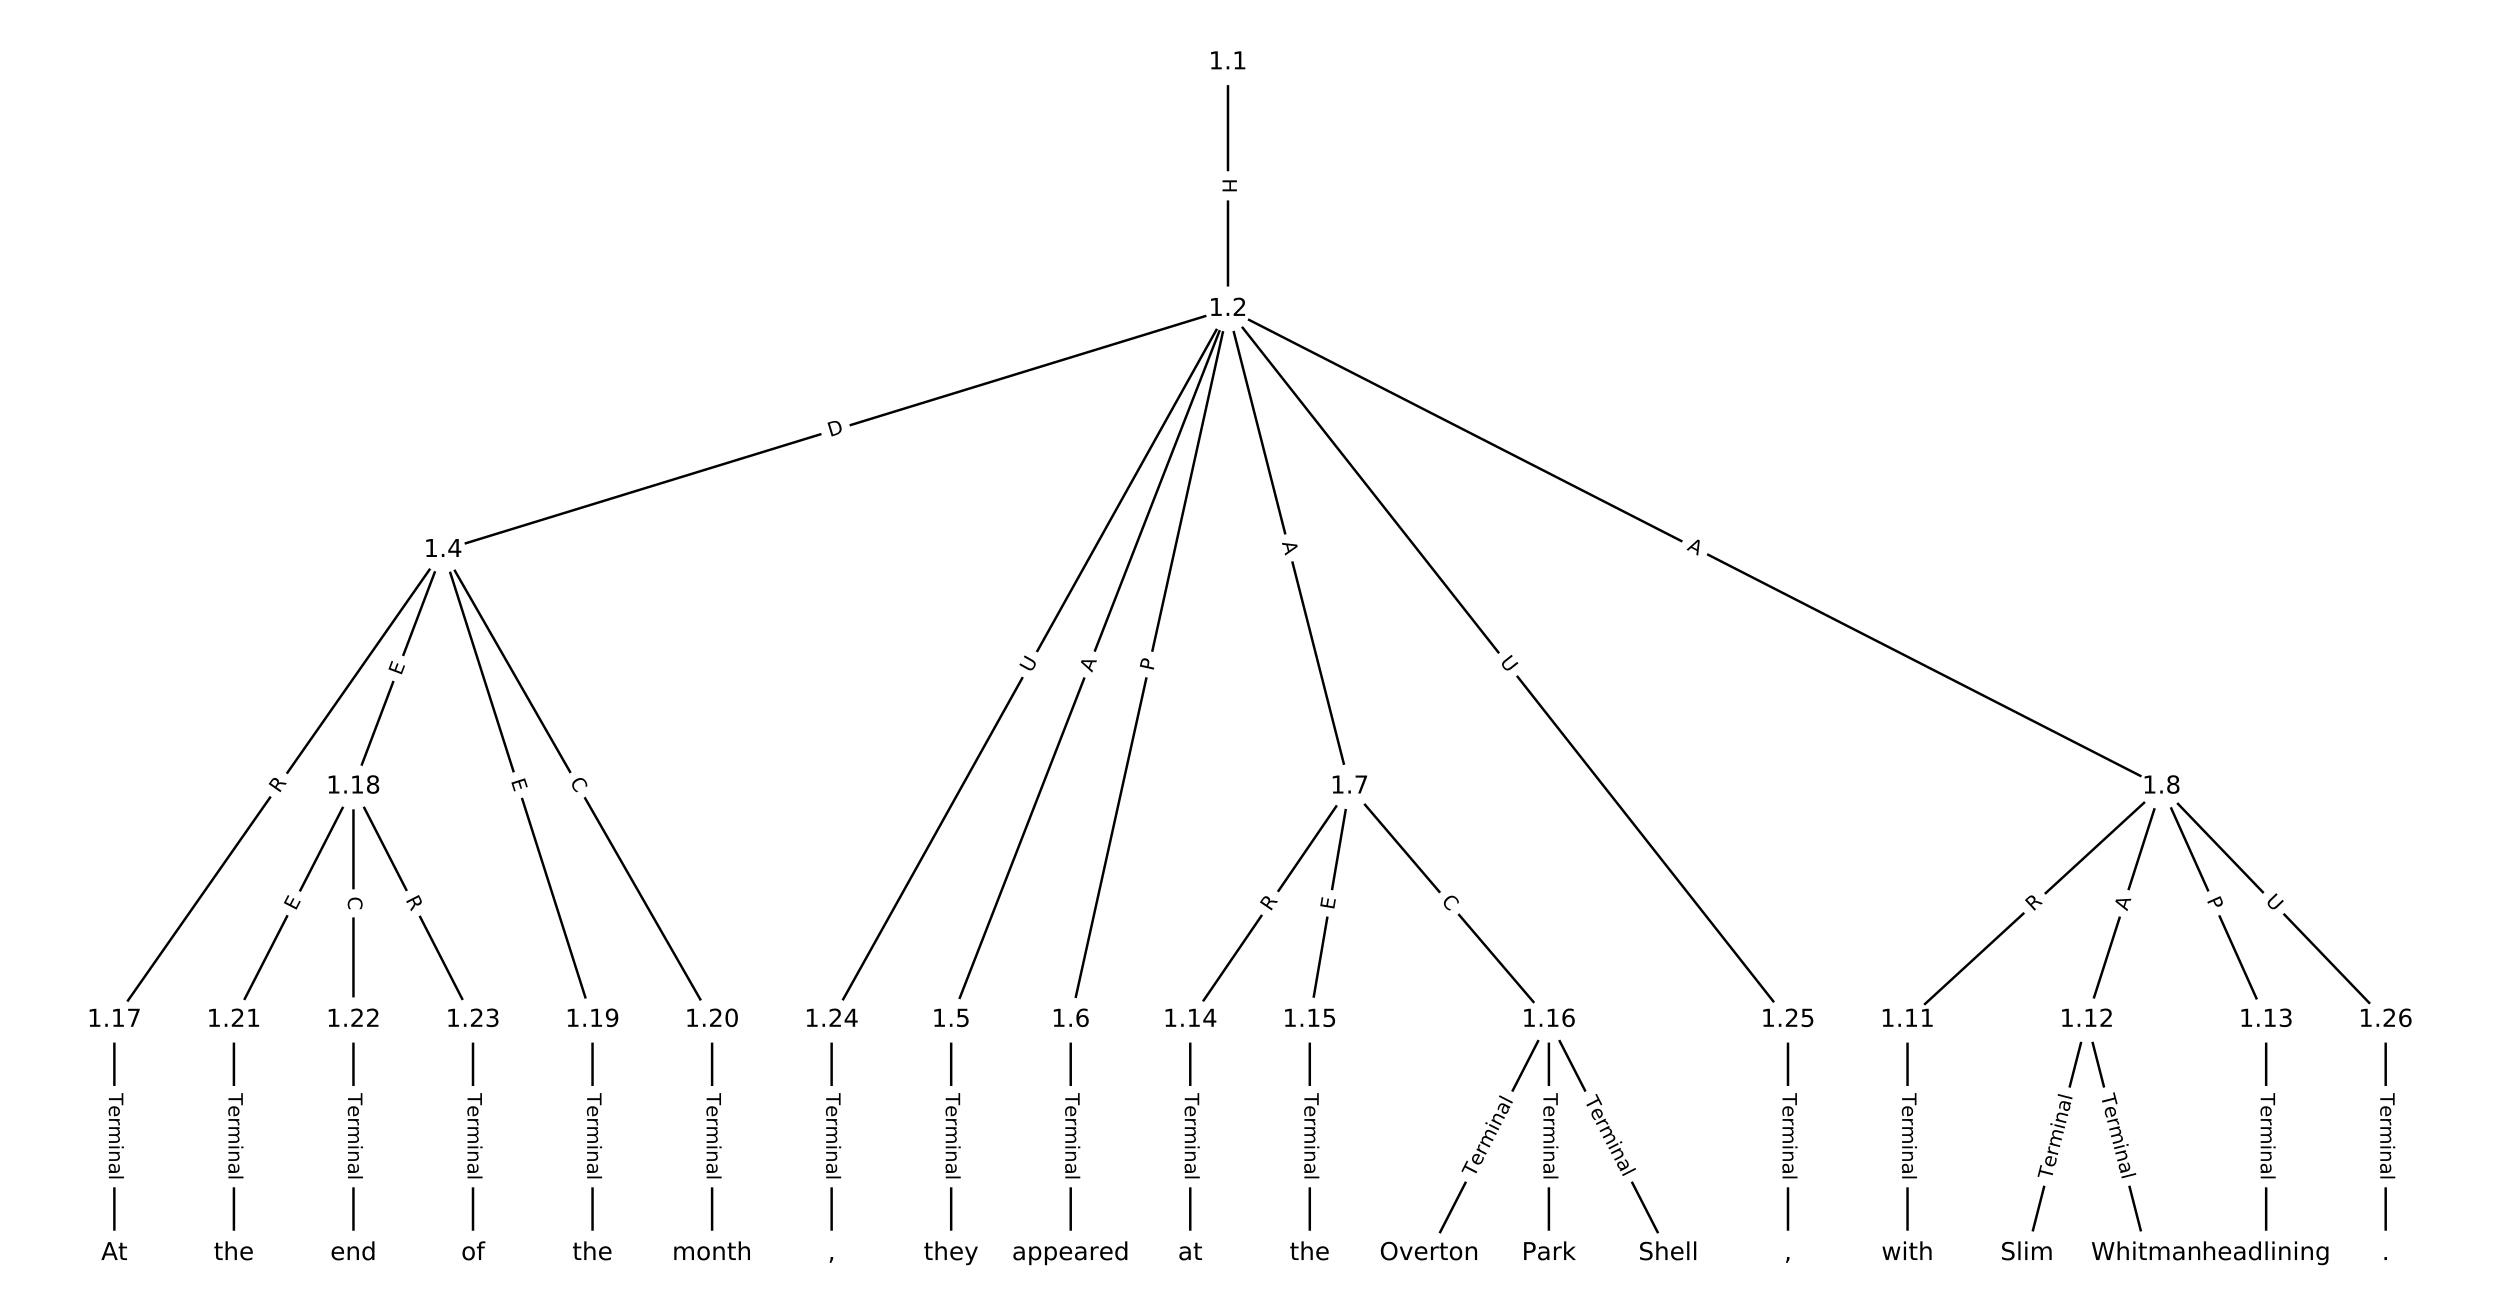 <?xml version="1.0" encoding="UTF-8"?>
<!DOCTYPE svg  PUBLIC '-//W3C//DTD SVG 1.1//EN'  'http://www.w3.org/Graphics/SVG/1.1/DTD/svg11.dtd'>
<svg width="1013.3pt" height="533.33pt" version="1.1" viewBox="0 0 1013.3 533.33" xmlns="http://www.w3.org/2000/svg" xmlns:xlink="http://www.w3.org/1999/xlink">
<defs>
<style type="text/css">*{stroke-linecap:butt;stroke-linejoin:round;white-space:pre;}</style>
</defs>
<path d="m0 533.33h1013.3v-533.33h-1013.3z" fill="#fff"/>
<g fill="none" stroke="#000">
<path d="m497.73 25.348v99.942" clip-path="url(#a)"/>
<path d="m497.73 125.29-318.12 97.716" clip-path="url(#a)"/>
<path d="m497.73 125.29-112.19 288.14" clip-path="url(#a)"/>
<path d="m497.73 125.29-63.739 288.14" clip-path="url(#a)"/>
<path d="m497.73 125.29 49.319 193.59" clip-path="url(#a)"/>
<path d="m497.73 125.29 378.4 193.59" clip-path="url(#a)"/>
<path d="m497.73 125.29-160.65 288.14" clip-path="url(#a)"/>
<path d="m497.73 125.29 226.98 288.14" clip-path="url(#a)"/>
<path d="m179.61 223.01-133.25 190.42" clip-path="url(#a)"/>
<path d="m179.61 223.01-36.34 95.87" clip-path="url(#a)"/>
<path d="m179.61 223.01 60.567 190.42" clip-path="url(#a)"/>
<path d="m179.61 223.01 109.02 190.42" clip-path="url(#a)"/>
<path d="m385.53 413.43v94.555" clip-path="url(#a)"/>
<path d="m433.99 413.43v94.555" clip-path="url(#a)"/>
<path d="m547.04 318.88-64.605 94.555" clip-path="url(#a)"/>
<path d="m547.04 318.88-16.151 94.555" clip-path="url(#a)"/>
<path d="m547.04 318.88 80.756 94.555" clip-path="url(#a)"/>
<path d="m876.12 318.88-102.96 94.555" clip-path="url(#a)"/>
<path d="m876.12 318.88-30.283 94.555" clip-path="url(#a)"/>
<path d="m876.12 318.88 42.397 94.555" clip-path="url(#a)"/>
<path d="m876.12 318.88 90.85 94.555" clip-path="url(#a)"/>
<path d="m773.16 413.43v94.555" clip-path="url(#a)"/>
<path d="m845.84 413.43-24.227 94.555" clip-path="url(#a)"/>
<path d="m845.84 413.43 24.227 94.555" clip-path="url(#a)"/>
<path d="m918.52 413.43v94.555" clip-path="url(#a)"/>
<path d="m482.44 413.43v94.555" clip-path="url(#a)"/>
<path d="m530.89 413.43v94.555" clip-path="url(#a)"/>
<path d="m627.8 413.43-48.453 94.555" clip-path="url(#a)"/>
<path d="m627.8 413.43v94.555" clip-path="url(#a)"/>
<path d="m627.8 413.43 48.453 94.555" clip-path="url(#a)"/>
<path d="m46.359 413.43v94.555" clip-path="url(#a)"/>
<path d="m143.27 318.88-48.453 94.555" clip-path="url(#a)"/>
<path d="m143.27 318.88v94.555" clip-path="url(#a)"/>
<path d="m143.27 318.88 48.453 94.555" clip-path="url(#a)"/>
<path d="m240.17 413.43v94.555" clip-path="url(#a)"/>
<path d="m288.63 413.43v94.555" clip-path="url(#a)"/>
<path d="m94.812 413.43v94.555" clip-path="url(#a)"/>
<path d="m143.27 413.43v94.555" clip-path="url(#a)"/>
<path d="m191.72 413.43v94.555" clip-path="url(#a)"/>
<path d="m337.08 413.43v94.555" clip-path="url(#a)"/>
<path d="m724.71 413.43v94.555" clip-path="url(#a)"/>
<path d="m966.97 413.43v94.555" clip-path="url(#a)"/>
</g>
<path d="m491.45 72.311v6.016q0 2.4 2.4 2.4h7.742q2.4 0 2.4-2.4v-6.016q0-2.4-2.4-2.4h-7.742q-2.4 0-2.4 2.4z" clip-path="url(#a)" fill="#fff" stroke="#fff"/>
<g clip-path="url(#a)">
<defs>
<path id="ai" d="m9.812 72.906h9.859v-29.891h35.844v29.891h9.859v-72.906h-9.859v34.719h-35.844v-34.719h-9.859z"/>
</defs>
<g transform="translate(495.52 72.311) rotate(90) scale(.08 -.08)">
<use xlink:href="#ai"/>
</g>
</g>
<path d="m337.56 181.05 5.888-1.809q2.294-0.705 1.589-2.999l-2.273-7.401q-0.705-2.294-2.999-1.589l-5.888 1.809q-2.294 0.705-1.589 2.999l2.273 7.401q0.705 2.294 2.999 1.589z" clip-path="url(#a)" fill="#fff" stroke="#fff"/>
<g clip-path="url(#a)">
<defs>
<path id="aj" d="m19.672 64.797v-56.688h11.922q15.094 0 22.094 6.828 7 6.844 7 21.594 0 14.641-7 21.453t-22.094 6.812zm-9.859 8.109h20.266q21.188 0 31.094-8.812 9.922-8.812 9.922-27.562 0-18.859-9.969-27.703-9.953-8.828-31.047-8.828h-20.266z"/>
</defs>
<g transform="translate(336.37 177.16) rotate(-17.075) scale(.08 -.08)">
<use xlink:href="#aj"/>
</g>
</g>
<path d="m446.48 274.19 1.986-5.1q0.871-2.236-1.366-3.107l-7.215-2.809q-2.236-0.871-3.107 1.366l-1.986 5.1q-0.871 2.236 1.366 3.107l7.215 2.809q2.236 0.871 3.107-1.366z" clip-path="url(#a)" fill="#fff" stroke="#fff"/>
<g clip-path="url(#a)">
<defs>
<path id="p" d="m34.188 63.188-13.391-36.281h26.812zm-5.578 9.719h11.188l27.781-72.906h-10.25l-6.641 18.703h-32.859l-6.641-18.703h-10.406z"/>
</defs>
<g transform="translate(442.69 272.71) rotate(-68.726) scale(.08 -.08)">
<use xlink:href="#p"/>
</g>
</g>
<path d="m471.46 273.07 1.042-4.71q0.518-2.343-1.825-2.862l-7.56-1.672q-2.343-0.518-2.862 1.825l-1.042 4.71q-0.518 2.343 1.825 2.862l7.56 1.672q2.343 0.518 2.862-1.825z" clip-path="url(#a)" fill="#fff" stroke="#fff"/>
<g clip-path="url(#a)">
<defs>
<path id="t" d="m19.672 64.797v-27.391h12.406q6.891 0 10.641 3.562 3.766 3.562 3.766 10.156 0 6.547-3.766 10.109-3.75 3.562-10.641 3.562zm-9.859 8.109h22.266q12.266 0 18.531-5.547 6.281-5.547 6.281-16.234 0-10.797-6.281-16.312-6.266-5.516-18.531-5.516h-12.406v-29.297h-9.859z"/>
</defs>
<g transform="translate(467.49 272.19) rotate(-77.527) scale(.08 -.08)">
<use xlink:href="#t"/>
</g>
</g>
<path d="m515.63 220.98 1.351 5.303q0.593 2.326 2.918 1.733l7.503-1.911q2.326-0.593 1.733-2.918l-1.351-5.303q-0.593-2.326-2.918-1.733l-7.503 1.911q-2.326 0.593-1.733 2.918z" clip-path="url(#a)" fill="#fff" stroke="#fff"/>
<g clip-path="url(#a)">
<g transform="translate(519.57 219.98) rotate(75.707) scale(.08 -.08)">
<use xlink:href="#p"/>
</g>
</g>
<path d="m681.63 226.42 4.872 2.493q2.137 1.093 3.23-1.044l3.526-6.893q1.093-2.137-1.044-3.23l-4.872-2.493q-2.137-1.093-3.23 1.044l-3.526 6.893q-1.093 2.137 1.044 3.23z" clip-path="url(#a)" fill="#fff" stroke="#fff"/>
<g clip-path="url(#a)">
<g transform="translate(683.48 222.8) rotate(27.094) scale(.08 -.08)">
<use xlink:href="#p"/>
</g>
</g>
<path d="m421.45 274.97 2.851-5.114q1.169-2.096-0.928-3.265l-6.763-3.77q-2.096-1.169-3.265 0.928l-2.851 5.114q-1.169 2.096 0.928 3.265l6.763 3.77q2.096 1.169 3.265-0.928z" clip-path="url(#a)" fill="#fff" stroke="#fff"/>
<g clip-path="url(#a)">
<defs>
<path id="s" d="m8.688 72.906h9.922v-44.297q0-11.719 4.234-16.875 4.25-5.141 13.781-5.141 9.469 0 13.719 5.141 4.25 5.156 4.25 16.875v44.297h9.906v-45.516q0-14.25-7.062-21.531-7.047-7.281-20.812-7.281-13.828 0-20.891 7.281-7.047 7.281-7.047 21.531z"/>
</defs>
<g transform="translate(417.91 272.99) rotate(-60.859) scale(.08 -.08)">
<use xlink:href="#s"/>
</g>
</g>
<path d="m604.48 270.94 3.623 4.599q1.485 1.885 3.37 0.4l6.082-4.791q1.885-1.485 0.4-3.37l-3.623-4.599q-1.485-1.885-3.37-0.4l-6.082 4.791q-1.885 1.485-0.4 3.37z" clip-path="url(#a)" fill="#fff" stroke="#fff"/>
<g clip-path="url(#a)">
<g transform="translate(607.67 268.43) rotate(51.771) scale(.08 -.08)">
<use xlink:href="#s"/>
</g>
</g>
<path d="m116.53 324.09 3.187-4.554q1.376-1.966-0.59-3.342l-6.344-4.439q-1.966-1.376-3.342 0.59l-3.187 4.554q-1.376 1.966 0.59 3.342l6.344 4.439q1.966 1.376 3.342-0.59z" clip-path="url(#a)" fill="#fff" stroke="#fff"/>
<g clip-path="url(#a)">
<defs>
<path id="q" d="m44.391 34.188q3.172-1.078 6.172-4.594t6.031-9.672l10.016-19.922h-10.609l-9.312 18.703q-3.625 7.328-7.016 9.719t-9.25 2.391h-10.75v-30.812h-9.859v72.906h22.266q12.5 0 18.656-5.234 6.156-5.219 6.156-15.766 0-6.891-3.203-11.438-3.203-4.531-9.297-6.281zm-24.719 30.609v-25.875h12.406q7.125 0 10.766 3.297t3.641 9.688-3.641 9.641-10.766 3.25z"/>
</defs>
<g transform="translate(113.2 321.76) rotate(-55.018) scale(.08 -.08)">
<use xlink:href="#q"/>
</g>
</g>
<path d="m166.4 275.53 1.792-4.727q0.851-2.244-1.393-3.095l-7.24-2.744q-2.244-0.851-3.095 1.393l-1.792 4.727q-0.851 2.244 1.393 3.095l7.24 2.744q2.244 0.851 3.095-1.393z" clip-path="url(#a)" fill="#fff" stroke="#fff"/>
<g clip-path="url(#a)">
<defs>
<path id="r" d="m9.812 72.906h46.094v-8.312h-36.234v-21.578h34.719v-8.297h-34.719v-26.422h37.109v-8.297h-46.969z"/>
</defs>
<g transform="translate(162.6 274.09) rotate(-69.24) scale(.08 -.08)">
<use xlink:href="#r"/>
</g>
</g>
<path d="m203.15 317.71 1.532 4.817q0.727 2.287 3.014 1.56l7.378-2.347q2.287-0.727 1.56-3.014l-1.532-4.817q-0.727-2.287-3.014-1.56l-7.378 2.347q-2.287 0.727-1.56 3.014z" clip-path="url(#a)" fill="#fff" stroke="#fff"/>
<g clip-path="url(#a)">
<g transform="translate(207.02 316.48) rotate(72.356) scale(.08 -.08)">
<use xlink:href="#r"/>
</g>
</g>
<path d="m227.29 318.91 2.776 4.848q1.192 2.083 3.275 0.89l6.719-3.847q2.083-1.192 0.89-3.275l-2.776-4.848q-1.192-2.083-3.275-0.89l-6.719 3.847q-2.083 1.192-0.89 3.275z" clip-path="url(#a)" fill="#fff" stroke="#fff"/>
<g clip-path="url(#a)">
<defs>
<path id="u" d="m64.406 67.281v-10.391q-4.984 4.641-10.625 6.922-5.641 2.297-11.984 2.297-12.5 0-19.141-7.641t-6.641-22.094q0-14.406 6.641-22.047t19.141-7.641q6.344 0 11.984 2.297t10.625 6.938v-10.312q-5.172-3.516-10.969-5.281-5.781-1.75-12.219-1.75-16.562 0-26.094 10.125-9.516 10.141-9.516 27.672 0 17.578 9.516 27.703 9.531 10.141 26.094 10.141 6.531 0 12.312-1.734 5.797-1.734 10.875-5.203z"/>
</defs>
<g transform="translate(230.81 316.89) rotate(60.208) scale(.08 -.08)">
<use xlink:href="#u"/>
</g>
</g>
<path d="m379.26 443.07v35.285q0 2.4 2.4 2.4h7.742q2.4 0 2.4-2.4v-35.285q0-2.4-2.4-2.4h-7.742q-2.4 0-2.4 2.4z" clip-path="url(#a)" fill="#fff" stroke="#fff"/>
<g clip-path="url(#a)">
<defs>
<path id="l" d="m-0.297 72.906h61.672v-8.312h-25.875v-64.594h-9.906v64.594h-25.891z"/>
<path id="d" d="m56.203 29.594v-4.391h-41.312q0.594-9.281 5.594-14.141t13.938-4.859q5.172 0 10.031 1.266t9.656 3.812v-8.5q-4.844-2.047-9.922-3.125t-10.297-1.078q-13.094 0-20.734 7.609-7.641 7.625-7.641 20.625 0 13.422 7.25 21.297 7.25 7.891 19.562 7.891 11.031 0 17.453-7.109 6.422-7.094 6.422-19.297zm-8.984 2.641q-0.094 7.359-4.125 11.75-4.031 4.406-10.672 4.406-7.516 0-12.031-4.25t-5.203-11.969z"/>
<path id="j" d="m41.109 46.297q-1.516 0.875-3.297 1.281-1.781 0.422-3.922 0.422-7.625 0-11.703-4.953t-4.078-14.234v-28.812h-9.031v54.688h9.031v-8.5q2.844 4.984 7.375 7.391 4.547 2.422 11.047 2.422 0.922 0 2.047-0.125 1.125-0.109 2.484-0.359z"/>
<path id="k" d="m52 44.188q3.375 6.062 8.062 8.938t11.031 2.875q8.547 0 13.188-5.984 4.641-5.969 4.641-17v-33.016h-9.031v32.719q0 7.859-2.797 11.656-2.781 3.812-8.484 3.812-6.984 0-11.047-4.641-4.047-4.625-4.047-12.641v-30.906h-9.031v32.719q0 7.906-2.781 11.688t-8.594 3.781q-6.891 0-10.953-4.656-4.047-4.656-4.047-12.625v-30.906h-9.031v54.688h9.031v-8.5q3.078 5.031 7.375 7.422t10.203 2.391q5.969 0 10.141-3.031 4.172-3.016 6.172-8.781z"/>
<path id="g" d="m9.422 54.688h8.984v-54.688h-8.984zm0 21.297h8.984v-11.391h-8.984z"/>
<path id="f" d="m54.891 33.016v-33.016h-8.984v32.719q0 7.766-3.031 11.609-3.031 3.859-9.078 3.859-7.281 0-11.484-4.641-4.203-4.625-4.203-12.641v-30.906h-9.031v54.688h9.031v-8.5q3.234 4.938 7.594 7.375 4.375 2.438 10.094 2.438 9.422 0 14.25-5.828 4.844-5.828 4.844-17.156z"/>
<path id="e" d="m34.281 27.484q-10.891 0-15.094-2.484t-4.203-8.5q0-4.781 3.156-7.594 3.156-2.797 8.562-2.797 7.484 0 12 5.297t4.516 14.078v2zm17.922 3.719v-31.203h-8.984v8.297q-3.078-4.969-7.672-7.344t-11.234-2.375q-8.391 0-13.359 4.719-4.953 4.719-4.953 12.625 0 9.219 6.172 13.906 6.188 4.688 18.438 4.688h12.609v0.891q0 6.203-4.078 9.594t-11.453 3.391q-4.688 0-9.141-1.125-4.438-1.125-8.531-3.375v8.312q4.922 1.906 9.562 2.844 4.641 0.953 9.031 0.953 11.875 0 17.734-6.156 5.859-6.141 5.859-18.641z"/>
<path id="i" d="m9.422 75.984h8.984v-75.984h-8.984z"/>
</defs>
<g transform="translate(383.33 443.07) rotate(90) scale(.08 -.08)">
<use xlink:href="#l"/>
<use x="60.818" xlink:href="#d"/>
<use x="122.342" xlink:href="#j"/>
<use x="163.439" xlink:href="#k"/>
<use x="260.852" xlink:href="#g"/>
<use x="288.635" xlink:href="#f"/>
<use x="352.014" xlink:href="#e"/>
<use x="413.293" xlink:href="#i"/>
</g>
</g>
<path d="m427.72 443.07v35.285q0 2.4 2.4 2.4h7.742q2.4 0 2.4-2.4v-35.285q0-2.4-2.4-2.4h-7.742q-2.4 0-2.4 2.4z" clip-path="url(#a)" fill="#fff" stroke="#fff"/>
<g clip-path="url(#a)">
<g transform="translate(431.78 443.07) rotate(90) scale(.08 -.08)">
<use xlink:href="#l"/>
<use x="60.818" xlink:href="#d"/>
<use x="122.342" xlink:href="#j"/>
<use x="163.439" xlink:href="#k"/>
<use x="260.852" xlink:href="#g"/>
<use x="288.635" xlink:href="#f"/>
<use x="352.014" xlink:href="#e"/>
<use x="413.293" xlink:href="#i"/>
</g>
</g>
<path d="m518.35 371.99 3.136-4.59q1.354-1.982-0.628-3.336l-6.393-4.368q-1.982-1.354-3.336 0.628l-3.136 4.59q-1.354 1.982 0.628 3.336l6.393 4.368q1.982 1.354 3.336-0.628z" clip-path="url(#a)" fill="#fff" stroke="#fff"/>
<g clip-path="url(#a)">
<g transform="translate(515 369.69) rotate(-55.657) scale(.08 -.08)">
<use xlink:href="#q"/>
</g>
</g>
<path d="m544.73 369.7 0.851-4.983q0.404-2.366-1.962-2.77l-7.632-1.304q-2.366-0.404-2.77 1.962l-0.851 4.983q-0.404 2.366 1.962 2.77l7.632 1.304q2.366 0.404 2.77-1.962z" clip-path="url(#a)" fill="#fff" stroke="#fff"/>
<g clip-path="url(#a)">
<g transform="translate(540.72 369.02) rotate(-80.307) scale(.08 -.08)">
<use xlink:href="#r"/>
</g>
</g>
<path d="m580.84 368.1 3.628 4.248q1.559 1.825 3.384 0.266l5.888-5.028q1.825-1.559 0.266-3.384l-3.628-4.248q-1.559-1.825-3.384-0.266l-5.888 5.028q-1.825 1.559-0.266 3.384z" clip-path="url(#a)" fill="#fff" stroke="#fff"/>
<g clip-path="url(#a)">
<g transform="translate(583.93 365.46) rotate(49.501) scale(.08 -.08)">
<use xlink:href="#u"/>
</g>
</g>
<path d="m826.84 372.65 4.094-3.76q1.768-1.623 0.144-3.391l-5.237-5.703q-1.623-1.768-3.391-0.144l-4.094 3.76q-1.768 1.623-0.144 3.391l5.237 5.703q1.623 1.768 3.391 0.144z" clip-path="url(#a)" fill="#fff" stroke="#fff"/>
<g clip-path="url(#a)">
<g transform="translate(824.09 369.66) rotate(-42.562) scale(.08 -.08)">
<use xlink:href="#q"/>
</g>
</g>
<path d="m866.12 370.67 1.669-5.212q0.732-2.286-1.554-3.018l-7.374-2.362q-2.286-0.732-3.018 1.554l-1.669 5.212q-0.732 2.286 1.554 3.018l7.374 2.362q2.286 0.732 3.018-1.554z" clip-path="url(#a)" fill="#fff" stroke="#fff"/>
<g clip-path="url(#a)">
<g transform="translate(862.25 369.43) rotate(-72.241) scale(.08 -.08)">
<use xlink:href="#p"/>
</g>
</g>
<path d="m890.61 366.52 1.974 4.402q0.982 2.19 3.172 1.208l7.065-3.168q2.19-0.982 1.208-3.172l-1.974-4.402q-0.982-2.19-3.172-1.208l-7.065 3.168q-2.19 0.982-1.208 3.172z" clip-path="url(#a)" fill="#fff" stroke="#fff"/>
<g clip-path="url(#a)">
<g transform="translate(894.32 364.86) rotate(65.849) scale(.08 -.08)">
<use xlink:href="#t"/>
</g>
</g>
<path d="m915 368.39 4.057 4.222q1.663 1.731 3.393 0.068l5.583-5.364q1.731-1.663 0.068-3.393l-4.057-4.222q-1.663-1.731-3.393-0.068l-5.583 5.364q-1.731 1.663-0.068 3.393z" clip-path="url(#a)" fill="#fff" stroke="#fff"/>
<g clip-path="url(#a)">
<g transform="translate(917.93 365.57) rotate(46.145) scale(.08 -.08)">
<use xlink:href="#s"/>
</g>
</g>
<path d="m766.89 443.07v35.285q0 2.4 2.4 2.4h7.742q2.4 0 2.4-2.4v-35.285q0-2.4-2.4-2.4h-7.742q-2.4 0-2.4 2.4z" clip-path="url(#a)" fill="#fff" stroke="#fff"/>
<g clip-path="url(#a)">
<g transform="translate(770.95 443.07) rotate(90) scale(.08 -.08)">
<use xlink:href="#l"/>
<use x="60.818" xlink:href="#d"/>
<use x="122.342" xlink:href="#j"/>
<use x="163.439" xlink:href="#k"/>
<use x="260.852" xlink:href="#g"/>
<use x="288.635" xlink:href="#f"/>
<use x="352.014" xlink:href="#e"/>
<use x="413.293" xlink:href="#i"/>
</g>
</g>
<path d="m835.42 479.36 8.758-34.181q0.596-2.325-1.729-2.921l-7.5-1.922q-2.325-0.596-2.921 1.729l-8.758 34.181q-0.596 2.325 1.729 2.921l7.5 1.922q2.325 0.596 2.921-1.729z" clip-path="url(#a)" fill="#fff" stroke="#fff"/>
<g clip-path="url(#a)">
<g transform="translate(831.49 478.35) rotate(-75.629) scale(.08 -.08)">
<use xlink:href="#l"/>
<use x="60.818" xlink:href="#d"/>
<use x="122.342" xlink:href="#j"/>
<use x="163.439" xlink:href="#k"/>
<use x="260.852" xlink:href="#g"/>
<use x="288.635" xlink:href="#f"/>
<use x="352.014" xlink:href="#e"/>
<use x="413.293" xlink:href="#i"/>
</g>
</g>
<path d="m847.5 445.17 8.758 34.181q0.596 2.325 2.921 1.729l7.5-1.922q2.325-0.596 1.729-2.921l-8.758-34.181q-0.596-2.325-2.921-1.729l-7.5 1.922q-2.325 0.596-1.729 2.921z" clip-path="url(#a)" fill="#fff" stroke="#fff"/>
<g clip-path="url(#a)">
<g transform="translate(851.44 444.17) rotate(75.629) scale(.08 -.08)">
<use xlink:href="#l"/>
<use x="60.818" xlink:href="#d"/>
<use x="122.342" xlink:href="#j"/>
<use x="163.439" xlink:href="#k"/>
<use x="260.852" xlink:href="#g"/>
<use x="288.635" xlink:href="#f"/>
<use x="352.014" xlink:href="#e"/>
<use x="413.293" xlink:href="#i"/>
</g>
</g>
<path d="m912.25 443.07v35.285q0 2.4 2.4 2.4h7.742q2.4 0 2.4-2.4v-35.285q0-2.4-2.4-2.4h-7.742q-2.4 0-2.4 2.4z" clip-path="url(#a)" fill="#fff" stroke="#fff"/>
<g clip-path="url(#a)">
<g transform="translate(916.31 443.07) rotate(90) scale(.08 -.08)">
<use xlink:href="#l"/>
<use x="60.818" xlink:href="#d"/>
<use x="122.342" xlink:href="#j"/>
<use x="163.439" xlink:href="#k"/>
<use x="260.852" xlink:href="#g"/>
<use x="288.635" xlink:href="#f"/>
<use x="352.014" xlink:href="#e"/>
<use x="413.293" xlink:href="#i"/>
</g>
</g>
<path d="m476.17 443.07v35.285q0 2.4 2.4 2.4h7.742q2.4 0 2.4-2.4v-35.285q0-2.4-2.4-2.4h-7.742q-2.4 0-2.4 2.4z" clip-path="url(#a)" fill="#fff" stroke="#fff"/>
<g clip-path="url(#a)">
<g transform="translate(480.23 443.07) rotate(90) scale(.08 -.08)">
<use xlink:href="#l"/>
<use x="60.818" xlink:href="#d"/>
<use x="122.342" xlink:href="#j"/>
<use x="163.439" xlink:href="#k"/>
<use x="260.852" xlink:href="#g"/>
<use x="288.635" xlink:href="#f"/>
<use x="352.014" xlink:href="#e"/>
<use x="413.293" xlink:href="#i"/>
</g>
</g>
<path d="m524.62 443.07v35.285q0 2.4 2.4 2.4h7.742q2.4 0 2.4-2.4v-35.285q0-2.4-2.4-2.4h-7.742q-2.4 0-2.4 2.4z" clip-path="url(#a)" fill="#fff" stroke="#fff"/>
<g clip-path="url(#a)">
<g transform="translate(528.69 443.07) rotate(90) scale(.08 -.08)">
<use xlink:href="#l"/>
<use x="60.818" xlink:href="#d"/>
<use x="122.342" xlink:href="#j"/>
<use x="163.439" xlink:href="#k"/>
<use x="260.852" xlink:href="#g"/>
<use x="288.635" xlink:href="#f"/>
<use x="352.014" xlink:href="#e"/>
<use x="413.293" xlink:href="#i"/>
</g>
</g>
<path d="m601.11 479.27 16.092-31.402q1.095-2.136-1.041-3.23l-6.891-3.531q-2.136-1.095-3.23 1.041l-16.092 31.402q-1.095 2.136 1.041 3.23l6.891 3.531q2.136 1.095 3.23-1.041z" clip-path="url(#a)" fill="#fff" stroke="#fff"/>
<g clip-path="url(#a)">
<g transform="translate(597.49 477.42) rotate(-62.868) scale(.08 -.08)">
<use xlink:href="#l"/>
<use x="60.818" xlink:href="#d"/>
<use x="122.342" xlink:href="#j"/>
<use x="163.439" xlink:href="#k"/>
<use x="260.852" xlink:href="#g"/>
<use x="288.635" xlink:href="#f"/>
<use x="352.014" xlink:href="#e"/>
<use x="413.293" xlink:href="#i"/>
</g>
</g>
<path d="m621.53 443.07v35.285q0 2.4 2.4 2.4h7.742q2.4 0 2.4-2.4v-35.285q0-2.4-2.4-2.4h-7.742q-2.4 0-2.4 2.4z" clip-path="url(#a)" fill="#fff" stroke="#fff"/>
<g clip-path="url(#a)">
<g transform="translate(625.59 443.07) rotate(90) scale(.08 -.08)">
<use xlink:href="#l"/>
<use x="60.818" xlink:href="#d"/>
<use x="122.342" xlink:href="#j"/>
<use x="163.439" xlink:href="#k"/>
<use x="260.852" xlink:href="#g"/>
<use x="288.635" xlink:href="#f"/>
<use x="352.014" xlink:href="#e"/>
<use x="413.293" xlink:href="#i"/>
</g>
</g>
<path d="m638.4 447.87 16.092 31.402q1.095 2.136 3.23 1.041l6.891-3.531q2.136-1.095 1.041-3.23l-16.092-31.402q-1.095-2.136-3.23-1.041l-6.891 3.531q-2.136 1.095-1.041 3.23z" clip-path="url(#a)" fill="#fff" stroke="#fff"/>
<g clip-path="url(#a)">
<g transform="translate(642.02 446.01) rotate(62.868) scale(.08 -.08)">
<use xlink:href="#l"/>
<use x="60.818" xlink:href="#d"/>
<use x="122.342" xlink:href="#j"/>
<use x="163.439" xlink:href="#k"/>
<use x="260.852" xlink:href="#g"/>
<use x="288.635" xlink:href="#f"/>
<use x="352.014" xlink:href="#e"/>
<use x="413.293" xlink:href="#i"/>
</g>
</g>
<path d="m40.088 443.07v35.285q0 2.4 2.4 2.4h7.742q2.4 0 2.4-2.4v-35.285q0-2.4-2.4-2.4h-7.742q-2.4 0-2.4 2.4z" clip-path="url(#a)" fill="#fff" stroke="#fff"/>
<g clip-path="url(#a)">
<g transform="translate(44.151 443.07) rotate(90) scale(.08 -.08)">
<use xlink:href="#l"/>
<use x="60.818" xlink:href="#d"/>
<use x="122.342" xlink:href="#j"/>
<use x="163.439" xlink:href="#k"/>
<use x="260.852" xlink:href="#g"/>
<use x="288.635" xlink:href="#f"/>
<use x="352.014" xlink:href="#e"/>
<use x="413.293" xlink:href="#i"/>
</g>
</g>
<path d="m123.47 371.26 2.305-4.499q1.095-2.136-1.041-3.23l-6.891-3.531q-2.136-1.095-3.23 1.041l-2.305 4.499q-1.095 2.136 1.041 3.23l6.891 3.531q2.136 1.095 3.23-1.041z" clip-path="url(#a)" fill="#fff" stroke="#fff"/>
<g clip-path="url(#a)">
<g transform="translate(119.85 369.41) rotate(-62.868) scale(.08 -.08)">
<use xlink:href="#r"/>
</g>
</g>
<path d="m136.99 363.36v5.586q0 2.4 2.4 2.4h7.742q2.4 0 2.4-2.4v-5.586q0-2.4-2.4-2.4h-7.742q-2.4 0-2.4 2.4z" clip-path="url(#a)" fill="#fff" stroke="#fff"/>
<g clip-path="url(#a)">
<g transform="translate(141.06 363.36) rotate(90) scale(.08 -.08)">
<use xlink:href="#u"/>
</g>
</g>
<path d="m160.64 366.54 2.535 4.947q1.095 2.136 3.23 1.041l6.891-3.531q2.136-1.095 1.041-3.23l-2.535-4.947q-1.095-2.136-3.23-1.041l-6.891 3.531q-2.136 1.095-1.041 3.23z" clip-path="url(#a)" fill="#fff" stroke="#fff"/>
<g clip-path="url(#a)">
<g transform="translate(164.26 364.69) rotate(62.868) scale(.08 -.08)">
<use xlink:href="#q"/>
</g>
</g>
<path d="m233.9 443.07v35.285q0 2.4 2.4 2.4h7.742q2.4 0 2.4-2.4v-35.285q0-2.4-2.4-2.4h-7.742q-2.4 0-2.4 2.4z" clip-path="url(#a)" fill="#fff" stroke="#fff"/>
<g clip-path="url(#a)">
<g transform="translate(237.97 443.07) rotate(90) scale(.08 -.08)">
<use xlink:href="#l"/>
<use x="60.818" xlink:href="#d"/>
<use x="122.342" xlink:href="#j"/>
<use x="163.439" xlink:href="#k"/>
<use x="260.852" xlink:href="#g"/>
<use x="288.635" xlink:href="#f"/>
<use x="352.014" xlink:href="#e"/>
<use x="413.293" xlink:href="#i"/>
</g>
</g>
<path d="m282.35 443.07v35.285q0 2.4 2.4 2.4h7.742q2.4 0 2.4-2.4v-35.285q0-2.4-2.4-2.4h-7.742q-2.4 0-2.4 2.4z" clip-path="url(#a)" fill="#fff" stroke="#fff"/>
<g clip-path="url(#a)">
<g transform="translate(286.42 443.07) rotate(90) scale(.08 -.08)">
<use xlink:href="#l"/>
<use x="60.818" xlink:href="#d"/>
<use x="122.342" xlink:href="#j"/>
<use x="163.439" xlink:href="#k"/>
<use x="260.852" xlink:href="#g"/>
<use x="288.635" xlink:href="#f"/>
<use x="352.014" xlink:href="#e"/>
<use x="413.293" xlink:href="#i"/>
</g>
</g>
<path d="m88.541 443.07v35.285q0 2.4 2.4 2.4h7.742q2.4 0 2.4-2.4v-35.285q0-2.4-2.4-2.4h-7.742q-2.4 0-2.4 2.4z" clip-path="url(#a)" fill="#fff" stroke="#fff"/>
<g clip-path="url(#a)">
<g transform="translate(92.605 443.07) rotate(90) scale(.08 -.08)">
<use xlink:href="#l"/>
<use x="60.818" xlink:href="#d"/>
<use x="122.342" xlink:href="#j"/>
<use x="163.439" xlink:href="#k"/>
<use x="260.852" xlink:href="#g"/>
<use x="288.635" xlink:href="#f"/>
<use x="352.014" xlink:href="#e"/>
<use x="413.293" xlink:href="#i"/>
</g>
</g>
<path d="m136.99 443.07v35.285q0 2.4 2.4 2.4h7.742q2.4 0 2.4-2.4v-35.285q0-2.4-2.4-2.4h-7.742q-2.4 0-2.4 2.4z" clip-path="url(#a)" fill="#fff" stroke="#fff"/>
<g clip-path="url(#a)">
<g transform="translate(141.06 443.07) rotate(90) scale(.08 -.08)">
<use xlink:href="#l"/>
<use x="60.818" xlink:href="#d"/>
<use x="122.342" xlink:href="#j"/>
<use x="163.439" xlink:href="#k"/>
<use x="260.852" xlink:href="#g"/>
<use x="288.635" xlink:href="#f"/>
<use x="352.014" xlink:href="#e"/>
<use x="413.293" xlink:href="#i"/>
</g>
</g>
<path d="m185.45 443.07v35.285q0 2.4 2.4 2.4h7.742q2.4 0 2.4-2.4v-35.285q0-2.4-2.4-2.4h-7.742q-2.4 0-2.4 2.4z" clip-path="url(#a)" fill="#fff" stroke="#fff"/>
<g clip-path="url(#a)">
<g transform="translate(189.51 443.07) rotate(90) scale(.08 -.08)">
<use xlink:href="#l"/>
<use x="60.818" xlink:href="#d"/>
<use x="122.342" xlink:href="#j"/>
<use x="163.439" xlink:href="#k"/>
<use x="260.852" xlink:href="#g"/>
<use x="288.635" xlink:href="#f"/>
<use x="352.014" xlink:href="#e"/>
<use x="413.293" xlink:href="#i"/>
</g>
</g>
<path d="m330.81 443.07v35.285q0 2.4 2.4 2.4h7.742q2.4 0 2.4-2.4v-35.285q0-2.4-2.4-2.4h-7.742q-2.4 0-2.4 2.4z" clip-path="url(#a)" fill="#fff" stroke="#fff"/>
<g clip-path="url(#a)">
<g transform="translate(334.87 443.07) rotate(90) scale(.08 -.08)">
<use xlink:href="#l"/>
<use x="60.818" xlink:href="#d"/>
<use x="122.342" xlink:href="#j"/>
<use x="163.439" xlink:href="#k"/>
<use x="260.852" xlink:href="#g"/>
<use x="288.635" xlink:href="#f"/>
<use x="352.014" xlink:href="#e"/>
<use x="413.293" xlink:href="#i"/>
</g>
</g>
<path d="m718.44 443.07v35.285q0 2.4 2.4 2.4h7.742q2.4 0 2.4-2.4v-35.285q0-2.4-2.4-2.4h-7.742q-2.4 0-2.4 2.4z" clip-path="url(#a)" fill="#fff" stroke="#fff"/>
<g clip-path="url(#a)">
<g transform="translate(722.5 443.07) rotate(90) scale(.08 -.08)">
<use xlink:href="#l"/>
<use x="60.818" xlink:href="#d"/>
<use x="122.342" xlink:href="#j"/>
<use x="163.439" xlink:href="#k"/>
<use x="260.852" xlink:href="#g"/>
<use x="288.635" xlink:href="#f"/>
<use x="352.014" xlink:href="#e"/>
<use x="413.293" xlink:href="#i"/>
</g>
</g>
<path d="m960.7 443.07v35.285q0 2.4 2.4 2.4h7.742q2.4 0 2.4-2.4v-35.285q0-2.4-2.4-2.4h-7.742q-2.4 0-2.4 2.4z" clip-path="url(#a)" fill="#fff" stroke="#fff"/>
<g clip-path="url(#a)">
<g transform="translate(964.77 443.07) rotate(90) scale(.08 -.08)">
<use xlink:href="#l"/>
<use x="60.818" xlink:href="#d"/>
<use x="122.342" xlink:href="#j"/>
<use x="163.439" xlink:href="#k"/>
<use x="260.852" xlink:href="#g"/>
<use x="288.635" xlink:href="#f"/>
<use x="352.014" xlink:href="#e"/>
<use x="413.293" xlink:href="#i"/>
</g>
</g>
<defs>
<path id="b" d="m0 8.66c2.297 0 4.5-0.912 6.124-2.537 1.624-1.624 2.537-3.827 2.537-6.124s-0.912-4.5-2.537-6.124c-1.624-1.624-3.827-2.537-6.124-2.537s-4.5 0.912-6.124 2.537c-1.624 1.624-2.537 3.827-2.537 6.124s0.912 4.5 2.537 6.124c1.624 1.624 3.827 2.537 6.124 2.537z"/>
</defs>
<g clip-path="url(#a)">
<use x="46.359" y="507.985" fill="#ffffff" stroke="#ffffff" xlink:href="#b"/>
</g>
<g clip-path="url(#a)">
<use x="94.812" y="507.985" fill="#ffffff" stroke="#ffffff" xlink:href="#b"/>
</g>
<g clip-path="url(#a)">
<use x="143.266" y="507.985" fill="#ffffff" stroke="#ffffff" xlink:href="#b"/>
</g>
<g clip-path="url(#a)">
<use x="191.719" y="507.985" fill="#ffffff" stroke="#ffffff" xlink:href="#b"/>
</g>
<g clip-path="url(#a)">
<use x="240.173" y="507.985" fill="#ffffff" stroke="#ffffff" xlink:href="#b"/>
</g>
<g clip-path="url(#a)">
<use x="288.626" y="507.985" fill="#ffffff" stroke="#ffffff" xlink:href="#b"/>
</g>
<g clip-path="url(#a)">
<use x="337.08" y="507.985" fill="#ffffff" stroke="#ffffff" xlink:href="#b"/>
</g>
<g clip-path="url(#a)">
<use x="385.533" y="507.985" fill="#ffffff" stroke="#ffffff" xlink:href="#b"/>
</g>
<g clip-path="url(#a)">
<use x="433.986" y="507.985" fill="#ffffff" stroke="#ffffff" xlink:href="#b"/>
</g>
<g clip-path="url(#a)">
<use x="482.44" y="507.985" fill="#ffffff" stroke="#ffffff" xlink:href="#b"/>
</g>
<g clip-path="url(#a)">
<use x="530.893" y="507.985" fill="#ffffff" stroke="#ffffff" xlink:href="#b"/>
</g>
<g clip-path="url(#a)">
<use x="579.347" y="507.985" fill="#ffffff" stroke="#ffffff" xlink:href="#b"/>
</g>
<g clip-path="url(#a)">
<use x="627.8" y="507.985" fill="#ffffff" stroke="#ffffff" xlink:href="#b"/>
</g>
<g clip-path="url(#a)">
<use x="676.254" y="507.985" fill="#ffffff" stroke="#ffffff" xlink:href="#b"/>
</g>
<g clip-path="url(#a)">
<use x="724.707" y="507.985" fill="#ffffff" stroke="#ffffff" xlink:href="#b"/>
</g>
<g clip-path="url(#a)">
<use x="773.161" y="507.985" fill="#ffffff" stroke="#ffffff" xlink:href="#b"/>
</g>
<g clip-path="url(#a)">
<use x="821.614" y="507.985" fill="#ffffff" stroke="#ffffff" xlink:href="#b"/>
</g>
<g clip-path="url(#a)">
<use x="870.068" y="507.985" fill="#ffffff" stroke="#ffffff" xlink:href="#b"/>
</g>
<g clip-path="url(#a)">
<use x="918.521" y="507.985" fill="#ffffff" stroke="#ffffff" xlink:href="#b"/>
</g>
<g clip-path="url(#a)">
<use x="966.975" y="507.985" fill="#ffffff" stroke="#ffffff" xlink:href="#b"/>
</g>
<g clip-path="url(#a)">
<use x="497.726" y="25.348" fill="#ffffff" stroke="#ffffff" xlink:href="#b"/>
</g>
<g clip-path="url(#a)">
<use x="497.726" y="125.29" fill="#ffffff" stroke="#ffffff" xlink:href="#b"/>
</g>
<g clip-path="url(#a)">
<use x="179.606" y="223.006" fill="#ffffff" stroke="#ffffff" xlink:href="#b"/>
</g>
<g clip-path="url(#a)">
<use x="385.533" y="413.431" fill="#ffffff" stroke="#ffffff" xlink:href="#b"/>
</g>
<g clip-path="url(#a)">
<use x="433.986" y="413.431" fill="#ffffff" stroke="#ffffff" xlink:href="#b"/>
</g>
<g clip-path="url(#a)">
<use x="547.045" y="318.876" fill="#ffffff" stroke="#ffffff" xlink:href="#b"/>
</g>
<g clip-path="url(#a)">
<use x="876.124" y="318.876" fill="#ffffff" stroke="#ffffff" xlink:href="#b"/>
</g>
<g clip-path="url(#a)">
<use x="773.161" y="413.431" fill="#ffffff" stroke="#ffffff" xlink:href="#b"/>
</g>
<g clip-path="url(#a)">
<use x="845.841" y="413.431" fill="#ffffff" stroke="#ffffff" xlink:href="#b"/>
</g>
<g clip-path="url(#a)">
<use x="918.521" y="413.431" fill="#ffffff" stroke="#ffffff" xlink:href="#b"/>
</g>
<g clip-path="url(#a)">
<use x="482.44" y="413.431" fill="#ffffff" stroke="#ffffff" xlink:href="#b"/>
</g>
<g clip-path="url(#a)">
<use x="530.893" y="413.431" fill="#ffffff" stroke="#ffffff" xlink:href="#b"/>
</g>
<g clip-path="url(#a)">
<use x="627.8" y="413.431" fill="#ffffff" stroke="#ffffff" xlink:href="#b"/>
</g>
<g clip-path="url(#a)">
<use x="46.359" y="413.431" fill="#ffffff" stroke="#ffffff" xlink:href="#b"/>
</g>
<g clip-path="url(#a)">
<use x="143.266" y="318.876" fill="#ffffff" stroke="#ffffff" xlink:href="#b"/>
</g>
<g clip-path="url(#a)">
<use x="240.173" y="413.431" fill="#ffffff" stroke="#ffffff" xlink:href="#b"/>
</g>
<g clip-path="url(#a)">
<use x="288.626" y="413.431" fill="#ffffff" stroke="#ffffff" xlink:href="#b"/>
</g>
<g clip-path="url(#a)">
<use x="94.812" y="413.431" fill="#ffffff" stroke="#ffffff" xlink:href="#b"/>
</g>
<g clip-path="url(#a)">
<use x="143.266" y="413.431" fill="#ffffff" stroke="#ffffff" xlink:href="#b"/>
</g>
<g clip-path="url(#a)">
<use x="191.719" y="413.431" fill="#ffffff" stroke="#ffffff" xlink:href="#b"/>
</g>
<g clip-path="url(#a)">
<use x="337.08" y="413.431" fill="#ffffff" stroke="#ffffff" xlink:href="#b"/>
</g>
<g clip-path="url(#a)">
<use x="724.707" y="413.431" fill="#ffffff" stroke="#ffffff" xlink:href="#b"/>
</g>
<g clip-path="url(#a)">
<use x="966.975" y="413.431" fill="#ffffff" stroke="#ffffff" xlink:href="#b"/>
</g>
<g clip-path="url(#a)">
<defs>
<path id="n" d="m18.312 70.219v-15.531h18.5v-6.984h-18.5v-29.688q0-6.688 1.828-8.594t7.453-1.906h9.219v-7.516h-9.219q-10.406 0-14.359 3.875-3.953 3.891-3.953 14.141v29.688h-6.594v6.984h6.594v15.531z"/>
</defs>
<g transform="translate(40.979 510.74) scale(.1 -.1)">
<use xlink:href="#p"/>
<use x="68.393" xlink:href="#n"/>
</g>
</g>
<g clip-path="url(#a)">
<defs>
<path id="o" d="m54.891 33.016v-33.016h-8.984v32.719q0 7.766-3.031 11.609-3.031 3.859-9.078 3.859-7.281 0-11.484-4.641-4.203-4.625-4.203-12.641v-30.906h-9.031v75.984h9.031v-29.797q3.234 4.938 7.594 7.375 4.375 2.438 10.094 2.438 9.422 0 14.25-5.828 4.844-5.828 4.844-17.156z"/>
</defs>
<g transform="translate(86.607 510.74) scale(.1 -.1)">
<use xlink:href="#n"/>
<use x="39.209" xlink:href="#o"/>
<use x="102.588" xlink:href="#d"/>
</g>
</g>
<g clip-path="url(#a)">
<defs>
<path id="z" d="m45.406 46.391v29.594h8.984v-75.984h-8.984v8.203q-2.828-4.875-7.156-7.25-4.312-2.375-10.375-2.375-9.906 0-16.141 7.906-6.219 7.922-6.219 20.812t6.219 20.797q6.234 7.906 16.141 7.906 6.062 0 10.375-2.375 4.328-2.359 7.156-7.234zm-30.609-19.094q0-9.906 4.078-15.547t11.203-5.641 11.219 5.641q4.109 5.641 4.109 15.547t-4.109 15.547q-4.094 5.641-11.219 5.641t-11.203-5.641-4.078-15.547z"/>
</defs>
<g transform="translate(133.85 510.74) scale(.1 -.1)">
<use xlink:href="#d"/>
<use x="61.523" xlink:href="#f"/>
<use x="124.902" xlink:href="#z"/>
</g>
</g>
<g clip-path="url(#a)">
<defs>
<path id="y" d="m30.609 48.391q-7.219 0-11.422-5.641t-4.203-15.453 4.172-15.453q4.188-5.641 11.453-5.641 7.188 0 11.375 5.656 4.203 5.672 4.203 15.438 0 9.719-4.203 15.406-4.188 5.688-11.375 5.688zm0 7.609q11.719 0 18.406-7.625 6.703-7.609 6.703-21.078 0-13.422-6.703-21.078-6.688-7.641-18.406-7.641-11.766 0-18.438 7.641-6.656 7.656-6.656 21.078 0 13.469 6.656 21.078 6.672 7.625 18.438 7.625z"/>
<path id="ar" d="m37.109 75.984v-7.484h-8.594q-4.828 0-6.719-1.953-1.875-1.953-1.875-7.031v-4.828h14.797v-6.984h-14.797v-47.703h-9.031v47.703h-8.594v6.984h8.594v3.812q0 9.125 4.25 13.297 4.25 4.188 13.469 4.188z"/>
</defs>
<g transform="translate(186.9 510.74) scale(.1 -.1)">
<use xlink:href="#y"/>
<use x="61.182" xlink:href="#ar"/>
</g>
</g>
<g clip-path="url(#a)">
<g transform="translate(231.97 510.74) scale(.1 -.1)">
<use xlink:href="#n"/>
<use x="39.209" xlink:href="#o"/>
<use x="102.588" xlink:href="#d"/>
</g>
</g>
<g clip-path="url(#a)">
<g transform="translate(272.4 510.74) scale(.1 -.1)">
<use xlink:href="#k"/>
<use x="97.412" xlink:href="#y"/>
<use x="158.594" xlink:href="#f"/>
<use x="221.973" xlink:href="#n"/>
<use x="261.182" xlink:href="#o"/>
</g>
</g>
<g clip-path="url(#a)">
<defs>
<path id="ae" d="m11.719 12.406h10.297v-8.406l-8-15.625h-6.297l4 15.625z"/>
</defs>
<g transform="translate(335.49 510.74) scale(.1 -.1)">
<use xlink:href="#ae"/>
</g>
</g>
<g clip-path="url(#a)">
<defs>
<path id="am" d="m32.172-5.078q-3.797-9.766-7.422-12.734-3.609-2.984-9.656-2.984h-7.188v7.516h5.281q3.703 0 5.75 1.766 2.062 1.75 4.547 8.297l1.609 4.094-22.109 53.812h9.516l17.094-42.766 17.094 42.766h9.516z"/>
</defs>
<g transform="translate(374.37 510.74) scale(.1 -.1)">
<use xlink:href="#n"/>
<use x="39.209" xlink:href="#o"/>
<use x="102.588" xlink:href="#d"/>
<use x="164.111" xlink:href="#am"/>
</g>
</g>
<g clip-path="url(#a)">
<defs>
<path id="af" d="m18.109 8.203v-29h-9.031v75.484h9.031v-8.297q2.844 4.875 7.156 7.234 4.328 2.375 10.328 2.375 9.969 0 16.188-7.906 6.234-7.906 6.234-20.797t-6.234-20.812q-6.219-7.906-16.188-7.906-6 0-10.328 2.375-4.312 2.375-7.156 7.25zm30.578 19.094q0 9.906-4.078 15.547t-11.203 5.641q-7.141 0-11.219-5.641t-4.078-15.547 4.078-15.547 11.219-5.641q7.125 0 11.203 5.641t4.078 15.547z"/>
</defs>
<g transform="translate(410.13 510.74) scale(.1 -.1)">
<use xlink:href="#e"/>
<use x="61.279" xlink:href="#af"/>
<use x="124.756" xlink:href="#af"/>
<use x="188.232" xlink:href="#d"/>
<use x="249.756" xlink:href="#e"/>
<use x="311.035" xlink:href="#j"/>
<use x="352.117" xlink:href="#d"/>
<use x="413.641" xlink:href="#z"/>
</g>
</g>
<g clip-path="url(#a)">
<g transform="translate(477.42 510.74) scale(.1 -.1)">
<use xlink:href="#e"/>
<use x="61.279" xlink:href="#n"/>
</g>
</g>
<g clip-path="url(#a)">
<g transform="translate(522.69 510.74) scale(.1 -.1)">
<use xlink:href="#n"/>
<use x="39.209" xlink:href="#o"/>
<use x="102.588" xlink:href="#d"/>
</g>
</g>
<g clip-path="url(#a)">
<defs>
<path id="ah" d="m39.406 66.219q-10.75 0-17.078-8.016-6.312-8-6.312-21.828 0-13.766 6.312-21.781 6.328-8 17.078-8 10.734 0 17.016 8 6.281 8.016 6.281 21.781 0 13.828-6.281 21.828-6.281 8.016-17.016 8.016zm0 8q15.328 0 24.5-10.281 9.188-10.281 9.188-27.562 0-17.234-9.188-27.516-9.172-10.281-24.5-10.281-15.375 0-24.594 10.25-9.203 10.266-9.203 27.547t9.203 27.562q9.219 10.281 24.594 10.281z"/>
<path id="ao" d="m2.984 54.688h9.516l17.094-45.891 17.094 45.891h9.516l-20.516-54.688h-12.203z"/>
</defs>
<g transform="translate(559.13 510.74) scale(.1 -.1)">
<use xlink:href="#ah"/>
<use x="78.711" xlink:href="#ao"/>
<use x="137.891" xlink:href="#d"/>
<use x="199.414" xlink:href="#j"/>
<use x="240.527" xlink:href="#n"/>
<use x="279.736" xlink:href="#y"/>
<use x="340.918" xlink:href="#f"/>
</g>
</g>
<g clip-path="url(#a)">
<defs>
<path id="ap" d="m9.078 75.984h9.031v-44.875l26.812 23.578h11.469l-29-25.578 30.234-29.109h-11.719l-27.797 26.703v-26.703h-9.031z"/>
</defs>
<g transform="translate(616.77 510.74) scale(.1 -.1)">
<use xlink:href="#t"/>
<use x="60.24" xlink:href="#e"/>
<use x="121.52" xlink:href="#j"/>
<use x="162.633" xlink:href="#ap"/>
</g>
</g>
<g clip-path="url(#a)">
<defs>
<path id="aa" d="m53.516 70.516v-9.625q-5.609 2.688-10.594 4-4.984 1.328-9.625 1.328-8.047 0-12.422-3.125t-4.375-8.891q0-4.844 2.906-7.312 2.906-2.453 11.016-3.969l5.953-1.219q11.031-2.109 16.281-7.406t5.25-14.172q0-10.609-7.109-16.078-7.094-5.469-20.812-5.469-5.172 0-11.016 1.172-5.828 1.172-12.078 3.469v10.156q6-3.359 11.766-5.078 5.766-1.703 11.328-1.703 8.438 0 13.031 3.312 4.594 3.328 4.594 9.484 0 5.359-3.297 8.391t-10.812 4.547l-6.016 1.172q-11.031 2.188-15.969 6.875-4.922 4.688-4.922 13.047 0 9.672 6.812 15.234t18.766 5.562q5.141 0 10.453-0.938 5.328-0.922 10.891-2.766z"/>
</defs>
<g transform="translate(664.06 510.74) scale(.1 -.1)">
<use xlink:href="#aa"/>
<use x="63.477" xlink:href="#o"/>
<use x="126.855" xlink:href="#d"/>
<use x="188.379" xlink:href="#i"/>
<use x="216.162" xlink:href="#i"/>
</g>
</g>
<g clip-path="url(#a)">
<g transform="translate(723.12 510.74) scale(.1 -.1)">
<use xlink:href="#ae"/>
</g>
</g>
<g clip-path="url(#a)">
<defs>
<path id="an" d="m4.203 54.688h8.984l11.234-42.672 11.172 42.672h10.594l11.234-42.672 11.188 42.672h8.984l-14.312-54.688h-10.594l-11.766 44.828-11.812-44.828h-10.609z"/>
</defs>
<g transform="translate(762.55 510.74) scale(.1 -.1)">
<use xlink:href="#an"/>
<use x="81.787" xlink:href="#g"/>
<use x="109.57" xlink:href="#n"/>
<use x="148.779" xlink:href="#o"/>
</g>
</g>
<g clip-path="url(#a)">
<g transform="translate(810.79 510.74) scale(.1 -.1)">
<use xlink:href="#aa"/>
<use x="63.477" xlink:href="#i"/>
<use x="91.26" xlink:href="#g"/>
<use x="119.043" xlink:href="#k"/>
</g>
</g>
<g clip-path="url(#a)">
<defs>
<path id="ag" d="m3.328 72.906h9.953l15.328-61.625 15.281 61.625h11.094l15.328-61.625 15.281 61.625h10.016l-18.312-72.906h-12.406l-15.375 63.281-15.531-63.281h-12.406z"/>
</defs>
<g transform="translate(847.5 510.74) scale(.1 -.1)">
<use xlink:href="#ag"/>
<use x="98.877" xlink:href="#o"/>
<use x="162.256" xlink:href="#g"/>
<use x="190.039" xlink:href="#n"/>
<use x="229.248" xlink:href="#k"/>
<use x="326.66" xlink:href="#e"/>
<use x="387.939" xlink:href="#f"/>
</g>
</g>
<g clip-path="url(#a)">
<defs>
<path id="aq" d="m45.406 27.984q0 9.766-4.031 15.125-4.016 5.375-11.297 5.375-7.219 0-11.25-5.375-4.031-5.359-4.031-15.125 0-9.719 4.031-15.094t11.25-5.375q7.281 0 11.297 5.375 4.031 5.375 4.031 15.094zm8.984-21.203q0-13.953-6.203-20.766-6.188-6.812-18.984-6.812-4.734 0-8.938 0.703t-8.156 2.172v8.734q3.953-2.141 7.812-3.156 3.859-1.031 7.859-1.031 8.844 0 13.234 4.609t4.391 13.938v4.453q-2.781-4.844-7.125-7.234t-10.406-2.391q-10.047 0-16.203 7.656-6.156 7.672-6.156 20.328 0 12.688 6.156 20.344 6.156 7.672 16.203 7.672 6.062 0 10.406-2.391t7.125-7.219v8.297h8.984z"/>
</defs>
<g transform="translate(892.36 510.74) scale(.1 -.1)">
<use xlink:href="#o"/>
<use x="63.379" xlink:href="#d"/>
<use x="124.902" xlink:href="#e"/>
<use x="186.182" xlink:href="#z"/>
<use x="249.658" xlink:href="#i"/>
<use x="277.441" xlink:href="#g"/>
<use x="305.225" xlink:href="#f"/>
<use x="368.604" xlink:href="#g"/>
<use x="396.387" xlink:href="#f"/>
<use x="459.766" xlink:href="#aq"/>
</g>
</g>
<g clip-path="url(#a)">
<defs>
<path id="h" d="m10.688 12.406h10.312v-12.406h-10.312z"/>
</defs>
<g transform="translate(965.39 510.74) scale(.1 -.1)">
<use xlink:href="#h"/>
</g>
</g>
<g clip-path="url(#a)">
<defs>
<path id="c" d="m12.406 8.297h16.109v55.625l-17.531-3.516v8.984l17.438 3.516h9.859v-64.609h16.109v-8.297h-41.984z"/>
</defs>
<g transform="translate(489.77 28.107) scale(.1 -.1)">
<use xlink:href="#c"/>
<use x="63.623" xlink:href="#h"/>
<use x="95.41" xlink:href="#c"/>
</g>
</g>
<g clip-path="url(#a)">
<defs>
<path id="m" d="m19.188 8.297h34.422v-8.297h-46.281v8.297q5.609 5.812 15.297 15.594 9.703 9.797 12.188 12.641 4.734 5.312 6.609 9 1.891 3.688 1.891 7.25 0 5.812-4.078 9.469-4.078 3.672-10.625 3.672-4.641 0-9.797-1.609-5.141-1.609-11-4.891v9.969q5.953 2.391 11.125 3.609 5.188 1.219 9.484 1.219 11.328 0 18.062-5.672 6.734-5.656 6.734-15.125 0-4.5-1.688-8.531-1.672-4.016-6.125-9.484-1.219-1.422-7.766-8.188-6.531-6.766-18.453-18.922z"/>
</defs>
<g transform="translate(489.77 128.05) scale(.1 -.1)">
<use xlink:href="#c"/>
<use x="63.623" xlink:href="#h"/>
<use x="95.41" xlink:href="#m"/>
</g>
</g>
<g clip-path="url(#a)">
<defs>
<path id="x" d="m37.797 64.312-24.906-38.922h24.906zm-2.594 8.594h12.406v-47.516h10.406v-8.203h-10.406v-17.188h-9.812v17.188h-32.906v9.516z"/>
</defs>
<g transform="translate(171.65 225.77) scale(.1 -.1)">
<use xlink:href="#c"/>
<use x="63.623" xlink:href="#h"/>
<use x="95.41" xlink:href="#x"/>
</g>
</g>
<g clip-path="url(#a)">
<defs>
<path id="w" d="m10.797 72.906h38.719v-8.312h-29.688v-17.859q2.141 0.734 4.281 1.094 2.156 0.359 4.312 0.359 12.203 0 19.328-6.688 7.141-6.688 7.141-18.109 0-11.766-7.328-18.297-7.328-6.516-20.656-6.516-4.594 0-9.359 0.781-4.75 0.781-9.828 2.344v9.922q4.391-2.391 9.078-3.562t9.906-1.172q8.453 0 13.375 4.438 4.938 4.438 4.938 12.062 0 7.609-4.938 12.047-4.922 4.453-13.375 4.453-3.953 0-7.891-0.875-3.922-0.875-8.016-2.734z"/>
</defs>
<g transform="translate(377.58 416.19) scale(.1 -.1)">
<use xlink:href="#c"/>
<use x="63.623" xlink:href="#h"/>
<use x="95.41" xlink:href="#w"/>
</g>
</g>
<g clip-path="url(#a)">
<defs>
<path id="v" d="m33.016 40.375q-6.641 0-10.531-4.547-3.875-4.531-3.875-12.438 0-7.859 3.875-12.438 3.891-4.562 10.531-4.562t10.516 4.562q3.875 4.578 3.875 12.438 0 7.906-3.875 12.438-3.875 4.547-10.516 4.547zm19.578 30.922v-8.984q-3.719 1.75-7.5 2.672-3.781 0.938-7.5 0.938-9.766 0-14.922-6.594-5.141-6.594-5.875-19.922 2.875 4.25 7.219 6.516 4.359 2.266 9.578 2.266 10.984 0 17.359-6.672 6.375-6.656 6.375-18.125 0-11.234-6.641-18.031-6.641-6.781-17.672-6.781-12.656 0-19.344 9.688-6.688 9.703-6.688 28.109 0 17.281 8.203 27.562t22.016 10.281q3.719 0 7.5-0.734t7.891-2.188z"/>
</defs>
<g transform="translate(426.03 416.19) scale(.1 -.1)">
<use xlink:href="#c"/>
<use x="63.623" xlink:href="#h"/>
<use x="95.41" xlink:href="#v"/>
</g>
</g>
<g clip-path="url(#a)">
<defs>
<path id="ac" d="m8.203 72.906h46.875v-4.203l-26.469-68.703h-10.297l24.906 64.594h-35.016z"/>
</defs>
<g transform="translate(539.09 321.64) scale(.1 -.1)">
<use xlink:href="#c"/>
<use x="63.623" xlink:href="#h"/>
<use x="95.41" xlink:href="#ac"/>
</g>
</g>
<g clip-path="url(#a)">
<defs>
<path id="ab" d="m31.781 34.625q-7.031 0-11.062-3.766-4.016-3.766-4.016-10.344 0-6.594 4.016-10.359 4.031-3.766 11.062-3.766t11.078 3.781q4.062 3.797 4.062 10.344 0 6.578-4.031 10.344-4.016 3.766-11.109 3.766zm-9.859 4.188q-6.344 1.562-9.891 5.906-3.531 4.359-3.531 10.609 0 8.734 6.219 13.812 6.234 5.078 17.062 5.078 10.891 0 17.094-5.078t6.203-13.812q0-6.25-3.547-10.609-3.531-4.344-9.828-5.906 7.125-1.656 11.094-6.5 3.984-4.828 3.984-11.797 0-10.609-6.469-16.281-6.469-5.656-18.531-5.656-12.047 0-18.531 5.656-6.469 5.672-6.469 16.281 0 6.969 4 11.797 4.016 4.844 11.141 6.5zm-3.609 15.578q0-5.656 3.531-8.828 3.547-3.172 9.938-3.172 6.359 0 9.938 3.172 3.594 3.172 3.594 8.828 0 5.672-3.594 8.844-3.578 3.172-9.938 3.172-6.391 0-9.938-3.172-3.531-3.172-3.531-8.844z"/>
</defs>
<g transform="translate(868.17 321.64) scale(.1 -.1)">
<use xlink:href="#c"/>
<use x="63.623" xlink:href="#h"/>
<use x="95.41" xlink:href="#ab"/>
</g>
</g>
<g clip-path="url(#a)">
<g transform="translate(762.03 416.19) scale(.1 -.1)">
<use xlink:href="#c"/>
<use x="63.623" xlink:href="#h"/>
<use x="95.41" xlink:href="#c"/>
<use x="159.033" xlink:href="#c"/>
</g>
</g>
<g clip-path="url(#a)">
<g transform="translate(834.71 416.19) scale(.1 -.1)">
<use xlink:href="#c"/>
<use x="63.623" xlink:href="#h"/>
<use x="95.41" xlink:href="#c"/>
<use x="159.033" xlink:href="#m"/>
</g>
</g>
<g clip-path="url(#a)">
<defs>
<path id="ad" d="m40.578 39.312q7.078-1.516 11.047-6.312 3.984-4.781 3.984-11.812 0-10.781-7.422-16.703-7.422-5.906-21.094-5.906-4.578 0-9.438 0.906t-10.031 2.719v9.516q4.094-2.391 8.969-3.609 4.891-1.219 10.219-1.219 9.266 0 14.125 3.656t4.859 10.641q0 6.453-4.516 10.078-4.516 3.641-12.562 3.641h-8.5v8.109h8.891q7.266 0 11.125 2.906t3.859 8.375q0 5.609-3.984 8.609-3.969 3.016-11.391 3.016-4.062 0-8.703-0.891-4.641-0.875-10.203-2.719v8.781q5.625 1.562 10.531 2.344t9.25 0.781q11.234 0 17.766-5.109 6.547-5.094 6.547-13.781 0-6.062-3.469-10.234t-9.859-5.781z"/>
</defs>
<g transform="translate(907.39 416.19) scale(.1 -.1)">
<use xlink:href="#c"/>
<use x="63.623" xlink:href="#h"/>
<use x="95.41" xlink:href="#c"/>
<use x="159.033" xlink:href="#ad"/>
</g>
</g>
<g clip-path="url(#a)">
<g transform="translate(471.31 416.19) scale(.1 -.1)">
<use xlink:href="#c"/>
<use x="63.623" xlink:href="#h"/>
<use x="95.41" xlink:href="#c"/>
<use x="159.033" xlink:href="#x"/>
</g>
</g>
<g clip-path="url(#a)">
<g transform="translate(519.76 416.19) scale(.1 -.1)">
<use xlink:href="#c"/>
<use x="63.623" xlink:href="#h"/>
<use x="95.41" xlink:href="#c"/>
<use x="159.033" xlink:href="#w"/>
</g>
</g>
<g clip-path="url(#a)">
<g transform="translate(616.67 416.19) scale(.1 -.1)">
<use xlink:href="#c"/>
<use x="63.623" xlink:href="#h"/>
<use x="95.41" xlink:href="#c"/>
<use x="159.033" xlink:href="#v"/>
</g>
</g>
<g clip-path="url(#a)">
<g transform="translate(35.226 416.19) scale(.1 -.1)">
<use xlink:href="#c"/>
<use x="63.623" xlink:href="#h"/>
<use x="95.41" xlink:href="#c"/>
<use x="159.033" xlink:href="#ac"/>
</g>
</g>
<g clip-path="url(#a)">
<g transform="translate(132.13 321.64) scale(.1 -.1)">
<use xlink:href="#c"/>
<use x="63.623" xlink:href="#h"/>
<use x="95.41" xlink:href="#c"/>
<use x="159.033" xlink:href="#ab"/>
</g>
</g>
<g clip-path="url(#a)">
<defs>
<path id="ak" d="m10.984 1.516v8.984q3.719-1.766 7.516-2.688 3.812-0.922 7.484-0.922 9.766 0 14.906 6.562 5.156 6.562 5.891 19.953-2.828-4.203-7.188-6.453-4.344-2.25-9.609-2.25-10.938 0-17.312 6.609-6.375 6.625-6.375 18.109 0 11.219 6.641 18 6.641 6.797 17.672 6.797 12.656 0 19.312-9.703 6.672-9.688 6.672-28.141 0-17.234-8.188-27.516-8.172-10.281-21.984-10.281-3.719 0-7.531 0.734-3.797 0.734-7.906 2.203zm19.625 30.906q6.641 0 10.516 4.531 3.891 4.547 3.891 12.469 0 7.859-3.891 12.422-3.875 4.562-10.516 4.562t-10.516-4.562-3.875-12.422q0-7.922 3.875-12.469 3.875-4.531 10.516-4.531z"/>
</defs>
<g transform="translate(229.04 416.19) scale(.1 -.1)">
<use xlink:href="#c"/>
<use x="63.623" xlink:href="#h"/>
<use x="95.41" xlink:href="#c"/>
<use x="159.033" xlink:href="#ak"/>
</g>
</g>
<g clip-path="url(#a)">
<defs>
<path id="al" d="m31.781 66.406q-7.609 0-11.453-7.5-3.828-7.484-3.828-22.531 0-14.984 3.828-22.484 3.844-7.5 11.453-7.5 7.672 0 11.5 7.5 3.844 7.5 3.844 22.484 0 15.047-3.844 22.531-3.828 7.5-11.5 7.5zm0 7.812q12.266 0 18.734-9.703 6.469-9.688 6.469-28.141 0-18.406-6.469-28.109-6.469-9.688-18.734-9.688-12.25 0-18.719 9.688-6.469 9.703-6.469 28.109 0 18.453 6.469 28.141 6.469 9.703 18.719 9.703z"/>
</defs>
<g transform="translate(277.49 416.19) scale(.1 -.1)">
<use xlink:href="#c"/>
<use x="63.623" xlink:href="#h"/>
<use x="95.41" xlink:href="#m"/>
<use x="159.033" xlink:href="#al"/>
</g>
</g>
<g clip-path="url(#a)">
<g transform="translate(83.679 416.19) scale(.1 -.1)">
<use xlink:href="#c"/>
<use x="63.623" xlink:href="#h"/>
<use x="95.41" xlink:href="#m"/>
<use x="159.033" xlink:href="#c"/>
</g>
</g>
<g clip-path="url(#a)">
<g transform="translate(132.13 416.19) scale(.1 -.1)">
<use xlink:href="#c"/>
<use x="63.623" xlink:href="#h"/>
<use x="95.41" xlink:href="#m"/>
<use x="159.033" xlink:href="#m"/>
</g>
</g>
<g clip-path="url(#a)">
<g transform="translate(180.59 416.19) scale(.1 -.1)">
<use xlink:href="#c"/>
<use x="63.623" xlink:href="#h"/>
<use x="95.41" xlink:href="#m"/>
<use x="159.033" xlink:href="#ad"/>
</g>
</g>
<g clip-path="url(#a)">
<g transform="translate(325.95 416.19) scale(.1 -.1)">
<use xlink:href="#c"/>
<use x="63.623" xlink:href="#h"/>
<use x="95.41" xlink:href="#m"/>
<use x="159.033" xlink:href="#x"/>
</g>
</g>
<g clip-path="url(#a)">
<g transform="translate(713.57 416.19) scale(.1 -.1)">
<use xlink:href="#c"/>
<use x="63.623" xlink:href="#h"/>
<use x="95.41" xlink:href="#m"/>
<use x="159.033" xlink:href="#w"/>
</g>
</g>
<g clip-path="url(#a)">
<g transform="translate(955.84 416.19) scale(.1 -.1)">
<use xlink:href="#c"/>
<use x="63.623" xlink:href="#h"/>
<use x="95.41" xlink:href="#m"/>
<use x="159.033" xlink:href="#v"/>
</g>
</g>
<defs>
<clipPath id="a">
<rect width="1013.3" height="533.33"/>
</clipPath>
</defs>
</svg>
